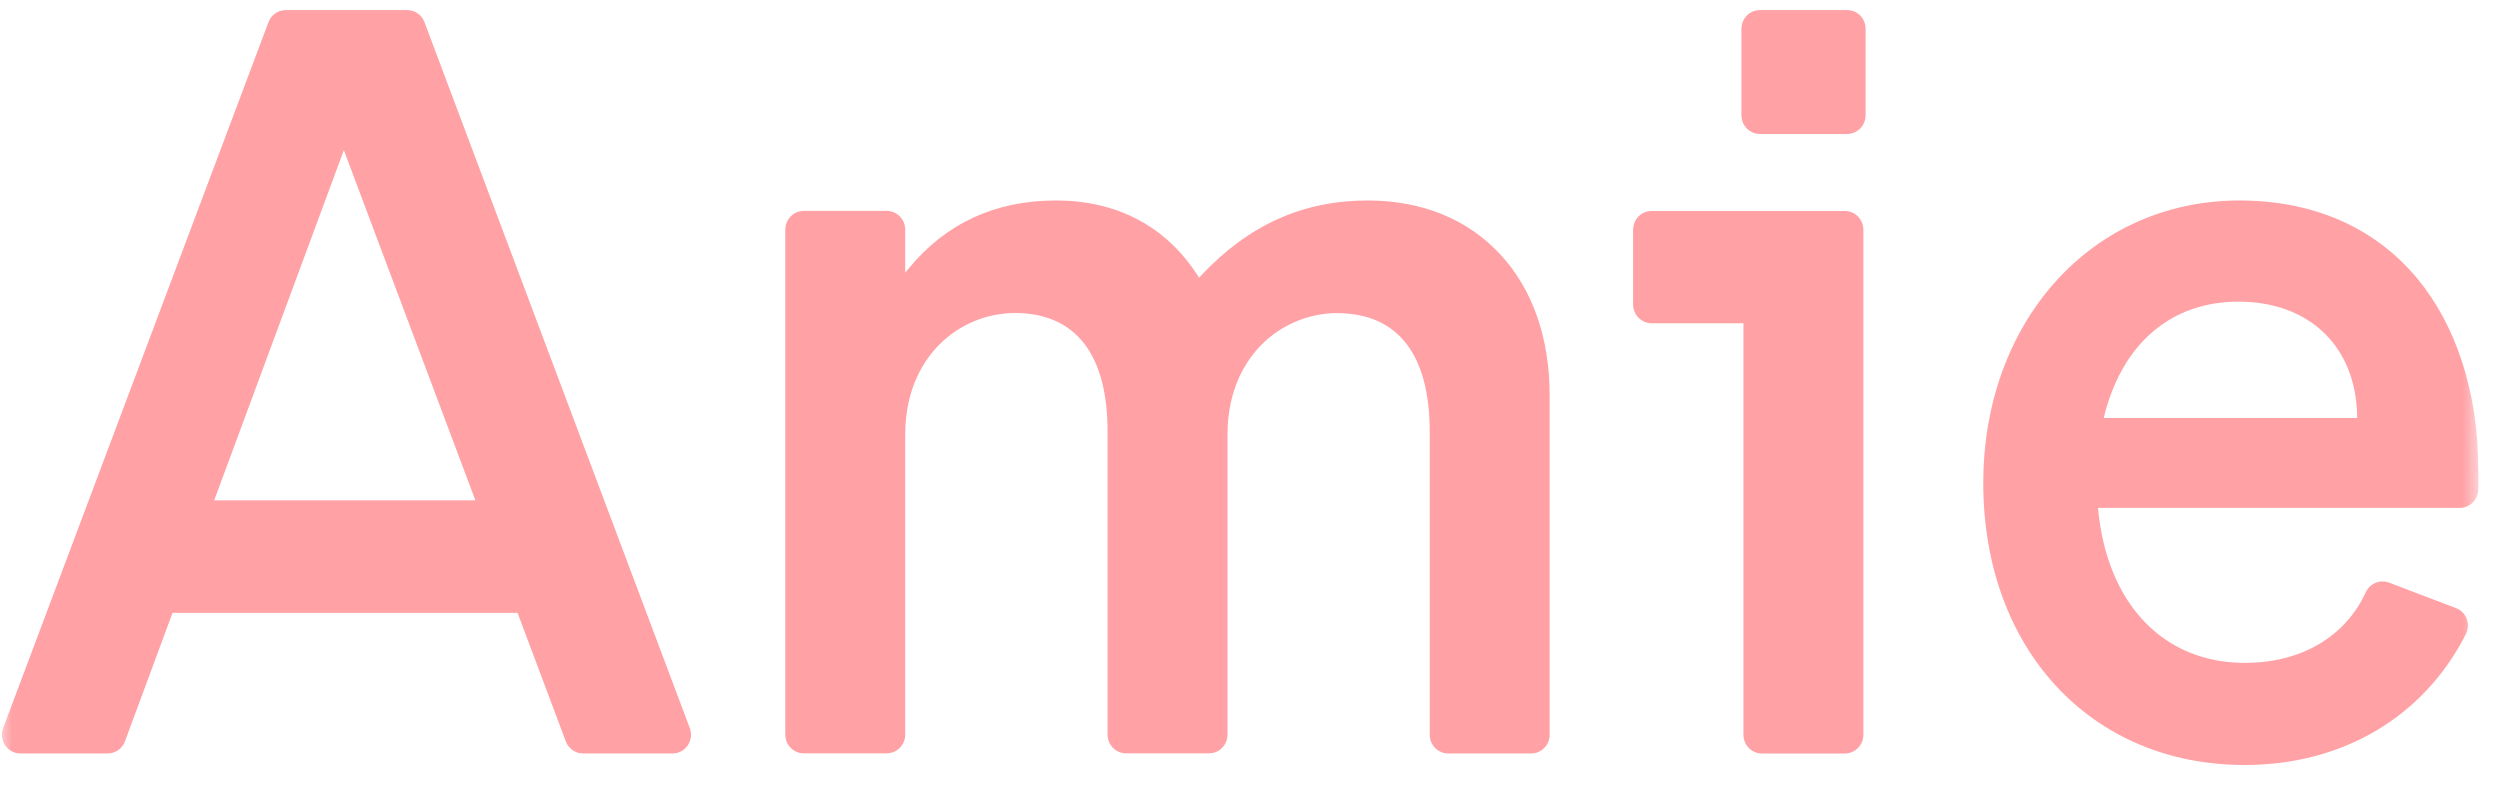 <svg width="100" height="32" viewBox="0 0 100 32" fill="none" xmlns="http://www.w3.org/2000/svg">
<g clip-path="url(#clip0_1886_14227)">
<mask id="mask0_1886_14227" style="mask-type:luminance" maskUnits="userSpaceOnUse" x="0" y="0" width="100" height="32">
<path d="M99.2 0L0 0L0 32H99.2V0Z" fill="white"/>
</mask>
<g mask="url(#mask0_1886_14227)">
<path d="M53.474 12.525C55.904 12.525 57.189 14.165 57.189 17.27V29.39C57.189 29.805 57.522 30.139 57.933 30.139H61.242C61.653 30.139 61.986 29.805 61.986 29.39V15.81C61.986 13.515 61.301 11.56 60.002 10.165C58.696 8.76 56.868 8.019 54.709 8.019C52.111 8.019 49.928 9.005 48.032 11.035L47.964 11.11L47.909 11.026C46.655 9.061 44.69 8.019 42.236 8.019C39.81 8.019 37.831 8.934 36.348 10.739L36.208 10.91V9.186C36.208 8.77 35.876 8.435 35.464 8.435H32.156C31.744 8.435 31.412 8.77 31.412 9.186V29.386C31.412 29.8 31.744 30.134 32.156 30.134H35.464C35.876 30.134 36.208 29.8 36.208 29.386V17.39C36.208 15.53 36.962 14.395 37.592 13.765C38.392 12.973 39.466 12.526 40.588 12.52C43.018 12.52 44.303 14.16 44.303 17.266V29.386C44.303 29.8 44.636 30.134 45.047 30.134H48.356C48.767 30.134 49.1 29.8 49.1 29.386V17.39C49.1 15.53 49.853 14.395 50.484 13.765C51.277 12.979 52.368 12.525 53.474 12.525ZM99.127 18.725C99.127 15.72 98.258 13.026 96.685 11.134C94.989 9.094 92.53 8.019 89.578 8.019C86.706 8.019 84.092 9.174 82.213 11.275C80.352 13.35 79.33 16.205 79.33 19.31C79.33 25.955 83.631 30.6 89.786 30.6C93.72 30.6 96.964 28.659 98.631 25.37C98.839 24.955 98.66 24.485 98.228 24.32L95.565 23.306C95.197 23.165 94.791 23.339 94.628 23.699C93.799 25.48 92.044 26.515 89.791 26.515C86.548 26.515 84.301 24.174 83.928 20.405L83.919 20.315H98.388C98.799 20.315 99.132 19.979 99.132 19.565V18.725H99.127ZM84.148 16.725L84.172 16.626C84.901 13.73 86.855 12.066 89.538 12.066C92.375 12.066 94.24 13.861 94.285 16.64V16.72H84.148V16.725ZM27.592 29.125L16.978 0.885C16.869 0.595 16.592 0.4 16.284 0.4H11.434C11.125 0.4 10.848 0.595 10.74 0.885L0.125 29.125C-0.059 29.614 0.298 30.139 0.82 30.139H4.301C4.613 30.139 4.892 29.946 5 29.65L6.9 24.515H20.703L22.632 29.654C22.743 29.946 23.02 30.139 23.327 30.139H26.893C27.138 30.141 27.368 30.021 27.508 29.818C27.648 29.614 27.679 29.355 27.592 29.125ZM8.567 20.014L13.754 6.005L19.016 20.014H8.567ZM65.324 9.19V12.179C65.324 12.595 65.656 12.93 66.068 12.93H69.738V29.39C69.738 29.805 70.071 30.141 70.482 30.141H73.791C74.202 30.141 74.535 29.805 74.535 29.39V9.19C74.535 8.774 74.202 8.44 73.791 8.44H66.063C65.656 8.44 65.324 8.774 65.324 9.19ZM69.658 1.15V4.61C69.658 5.026 69.991 5.36 70.402 5.36H73.88C74.292 5.36 74.624 5.026 74.624 4.61V1.15C74.624 0.734 74.292 0.4 73.88 0.4L70.402 0.4C69.991 0.4 69.658 0.739 69.658 1.15Z" fill="#FFA1A5"/>
</g>
</g>
<defs>
<clipPath id="clip0_1886_14227">
<rect width="99.2" height="32" fill="white"/>
</clipPath>
</defs>
</svg>
